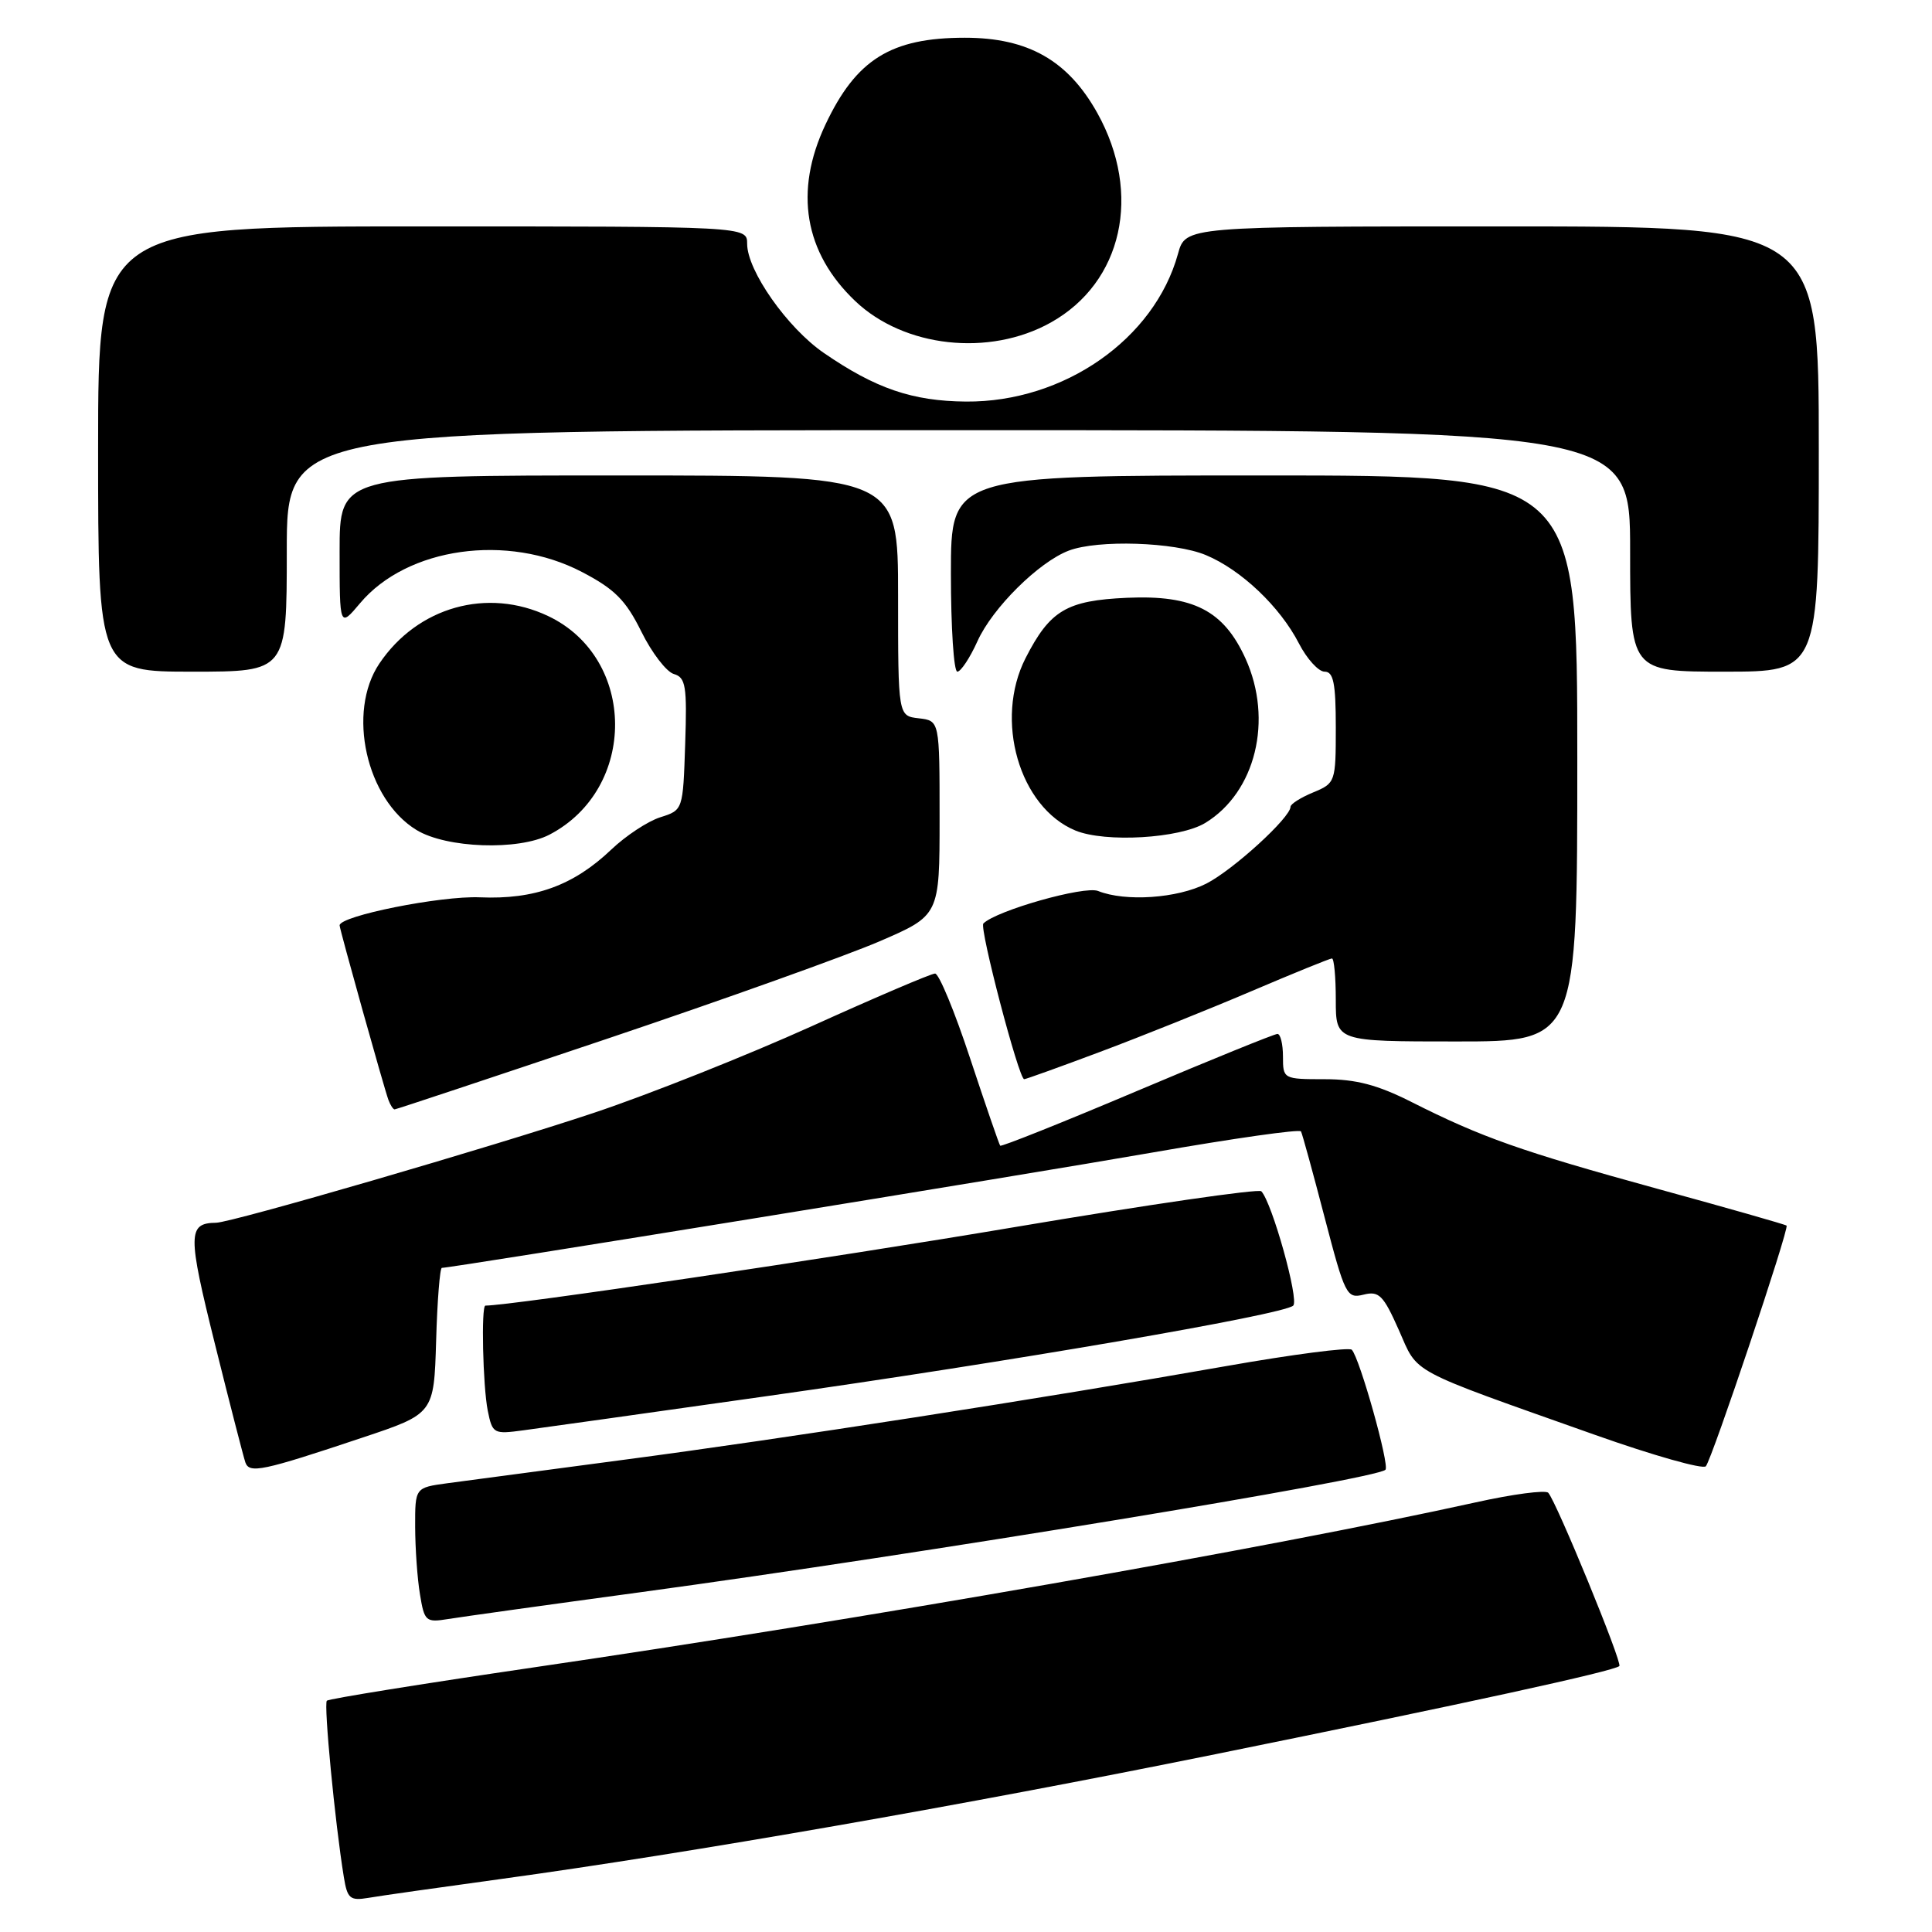 <?xml version="1.0" encoding="UTF-8" standalone="no"?>
<!DOCTYPE svg PUBLIC "-//W3C//DTD SVG 1.1//EN" "http://www.w3.org/Graphics/SVG/1.1/DTD/svg11.dtd" >
<svg xmlns="http://www.w3.org/2000/svg" xmlns:xlink="http://www.w3.org/1999/xlink" version="1.1" viewBox="0 0 256 256">
 <g >
 <path fill="currentColor"
d=" M 66.50 248.96 C 91.58 245.51 127.83 239.18 161.00 232.45 C 194.16 225.73 213.92 221.42 214.57 220.76 C 215.00 220.33 206.22 198.95 205.15 197.80 C 204.79 197.41 200.44 197.98 195.50 199.08 C 168.02 205.14 113.97 214.61 70.64 220.95 C 55.87 223.12 43.57 225.10 43.31 225.35 C 42.88 225.79 44.38 241.49 45.56 248.72 C 46.02 251.57 46.38 251.88 48.79 251.48 C 50.28 251.22 58.25 250.09 66.50 248.96 Z  M 85.00 210.96 C 121.84 205.95 182.33 196.01 183.58 194.75 C 184.16 194.18 180.17 179.95 179.12 178.85 C 178.78 178.49 171.30 179.46 162.50 181.01 C 138.11 185.31 103.63 190.67 82.50 193.45 C 72.05 194.83 61.59 196.22 59.25 196.54 C 55.00 197.12 55.00 197.12 55.01 202.31 C 55.02 205.17 55.30 209.20 55.65 211.27 C 56.23 214.84 56.43 215.01 59.38 214.53 C 61.10 214.25 72.62 212.64 85.00 210.96 Z  M 48.00 190.50 C 57.50 187.33 57.50 187.33 57.79 177.66 C 57.94 172.35 58.29 168.00 58.55 168.00 C 59.85 168.00 135.93 155.65 152.79 152.70 C 163.40 150.85 172.22 149.59 172.39 149.92 C 172.56 150.24 173.97 155.37 175.52 161.32 C 178.21 171.61 178.45 172.10 180.67 171.55 C 182.72 171.03 183.30 171.61 185.35 176.23 C 187.98 182.16 186.25 181.23 211.41 190.15 C 219.06 192.86 225.64 194.72 226.03 194.29 C 226.83 193.40 237.11 162.77 236.73 162.40 C 236.60 162.26 228.91 160.07 219.65 157.53 C 201.54 152.55 196.32 150.71 187.03 146.02 C 182.53 143.75 179.69 143.00 175.53 143.00 C 170.05 143.00 170.00 142.97 170.00 140.00 C 170.00 138.35 169.67 137.00 169.27 137.00 C 168.87 137.00 160.49 140.40 150.66 144.56 C 140.83 148.72 132.67 151.98 132.53 151.81 C 132.39 151.64 130.60 146.44 128.55 140.25 C 126.51 134.06 124.42 129.00 123.90 129.00 C 123.39 129.00 116.01 132.15 107.51 136.00 C 99.00 139.84 86.04 145.00 78.71 147.45 C 65.24 151.95 30.73 161.99 28.64 162.02 C 24.86 162.07 24.85 163.49 28.48 178.09 C 30.45 186.02 32.27 193.07 32.51 193.77 C 33.04 195.29 34.75 194.93 48.00 190.50 Z  M 101.50 185.01 C 133.48 180.50 170.09 174.21 171.36 173.00 C 172.16 172.24 168.55 159.33 167.13 157.85 C 166.78 157.49 152.10 159.62 134.50 162.59 C 110.24 166.69 67.68 173.00 64.32 173.00 C 63.74 173.00 63.98 183.66 64.63 186.92 C 65.25 189.98 65.40 190.06 69.38 189.52 C 71.65 189.22 86.10 187.19 101.50 185.01 Z  M 80.57 137.60 C 95.93 132.43 112.10 126.64 116.50 124.75 C 124.50 121.30 124.50 121.30 124.50 108.40 C 124.50 95.50 124.50 95.50 121.75 95.18 C 119.00 94.87 119.00 94.87 119.00 78.93 C 119.00 63.00 119.00 63.00 82.00 63.00 C 45.00 63.00 45.00 63.00 45.00 73.08 C 45.00 83.15 45.00 83.15 47.71 79.93 C 53.95 72.51 67.25 70.64 77.11 75.79 C 81.46 78.06 82.92 79.53 84.98 83.69 C 86.36 86.49 88.31 89.03 89.29 89.31 C 90.86 89.77 91.05 90.89 90.79 98.59 C 90.50 107.34 90.50 107.34 87.50 108.29 C 85.85 108.81 82.92 110.74 81.00 112.57 C 75.99 117.34 70.83 119.21 63.58 118.90 C 58.41 118.68 45.00 121.36 45.00 122.62 C 45.00 123.12 50.90 144.21 51.47 145.75 C 51.73 146.44 52.09 147.00 52.29 147.00 C 52.48 147.00 65.20 142.77 80.57 137.60 Z  M 145.79 139.37 C 151.13 137.37 160.11 133.77 165.74 131.37 C 171.37 128.97 176.21 127.00 176.49 127.00 C 176.77 127.00 177.00 129.47 177.00 132.50 C 177.00 138.00 177.00 138.00 193.00 138.00 C 209.00 138.00 209.00 138.00 209.00 100.50 C 209.00 63.00 209.00 63.00 167.50 63.00 C 126.00 63.00 126.00 63.00 126.00 76.00 C 126.00 83.15 126.38 89.00 126.85 89.00 C 127.31 89.00 128.52 87.18 129.52 84.96 C 131.50 80.56 137.64 74.47 141.62 72.96 C 145.48 71.49 155.63 71.82 159.78 73.55 C 164.46 75.50 169.60 80.38 172.11 85.25 C 173.17 87.31 174.71 89.00 175.52 89.00 C 176.69 89.00 177.00 90.53 177.00 96.38 C 177.00 103.63 176.95 103.78 174.00 105.00 C 172.35 105.68 171.00 106.54 171.00 106.90 C 171.00 108.33 163.41 115.26 159.85 117.08 C 156.00 119.04 149.12 119.51 145.50 118.06 C 143.71 117.34 132.01 120.65 130.30 122.37 C 129.74 122.93 135.00 143.00 135.71 143.00 C 135.92 143.00 140.46 141.37 145.79 139.37 Z  M 72.80 110.60 C 84.48 104.52 84.38 87.20 72.63 81.63 C 64.58 77.81 55.33 80.41 50.27 87.92 C 45.94 94.35 48.52 105.91 55.19 109.98 C 59.16 112.40 68.69 112.73 72.80 110.60 Z  M 159.71 109.04 C 166.38 104.97 168.72 95.39 165.04 87.27 C 162.14 80.89 158.12 78.82 149.34 79.21 C 141.32 79.57 139.13 80.87 135.89 87.21 C 131.72 95.40 135.06 106.97 142.50 110.05 C 146.46 111.68 156.32 111.10 159.71 109.04 Z  M 38.00 73.00 C 38.00 57.00 38.00 57.00 127.00 57.00 C 216.00 57.00 216.00 57.00 216.00 73.00 C 216.00 89.00 216.00 89.00 228.50 89.00 C 241.00 89.00 241.00 89.00 241.00 59.50 C 241.00 30.00 241.00 30.00 199.05 30.00 C 157.09 30.00 157.09 30.00 156.09 33.63 C 152.97 44.94 140.96 53.31 128.00 53.21 C 120.89 53.15 116.02 51.48 109.18 46.78 C 104.33 43.45 99.00 35.86 99.00 32.30 C 99.00 30.00 99.00 30.00 56.00 30.00 C 13.00 30.00 13.00 30.00 13.00 59.50 C 13.00 89.00 13.00 89.00 25.50 89.00 C 38.00 89.00 38.00 89.00 38.00 73.00 Z  M 139.23 42.74 C 148.75 37.42 151.36 25.69 145.41 14.99 C 141.52 8.01 136.23 5.00 127.85 5.00 C 118.06 5.00 113.45 7.87 109.38 16.50 C 105.20 25.35 106.57 33.47 113.32 39.89 C 119.79 46.05 131.08 47.29 139.23 42.74 Z "/>
</g>
</svg>